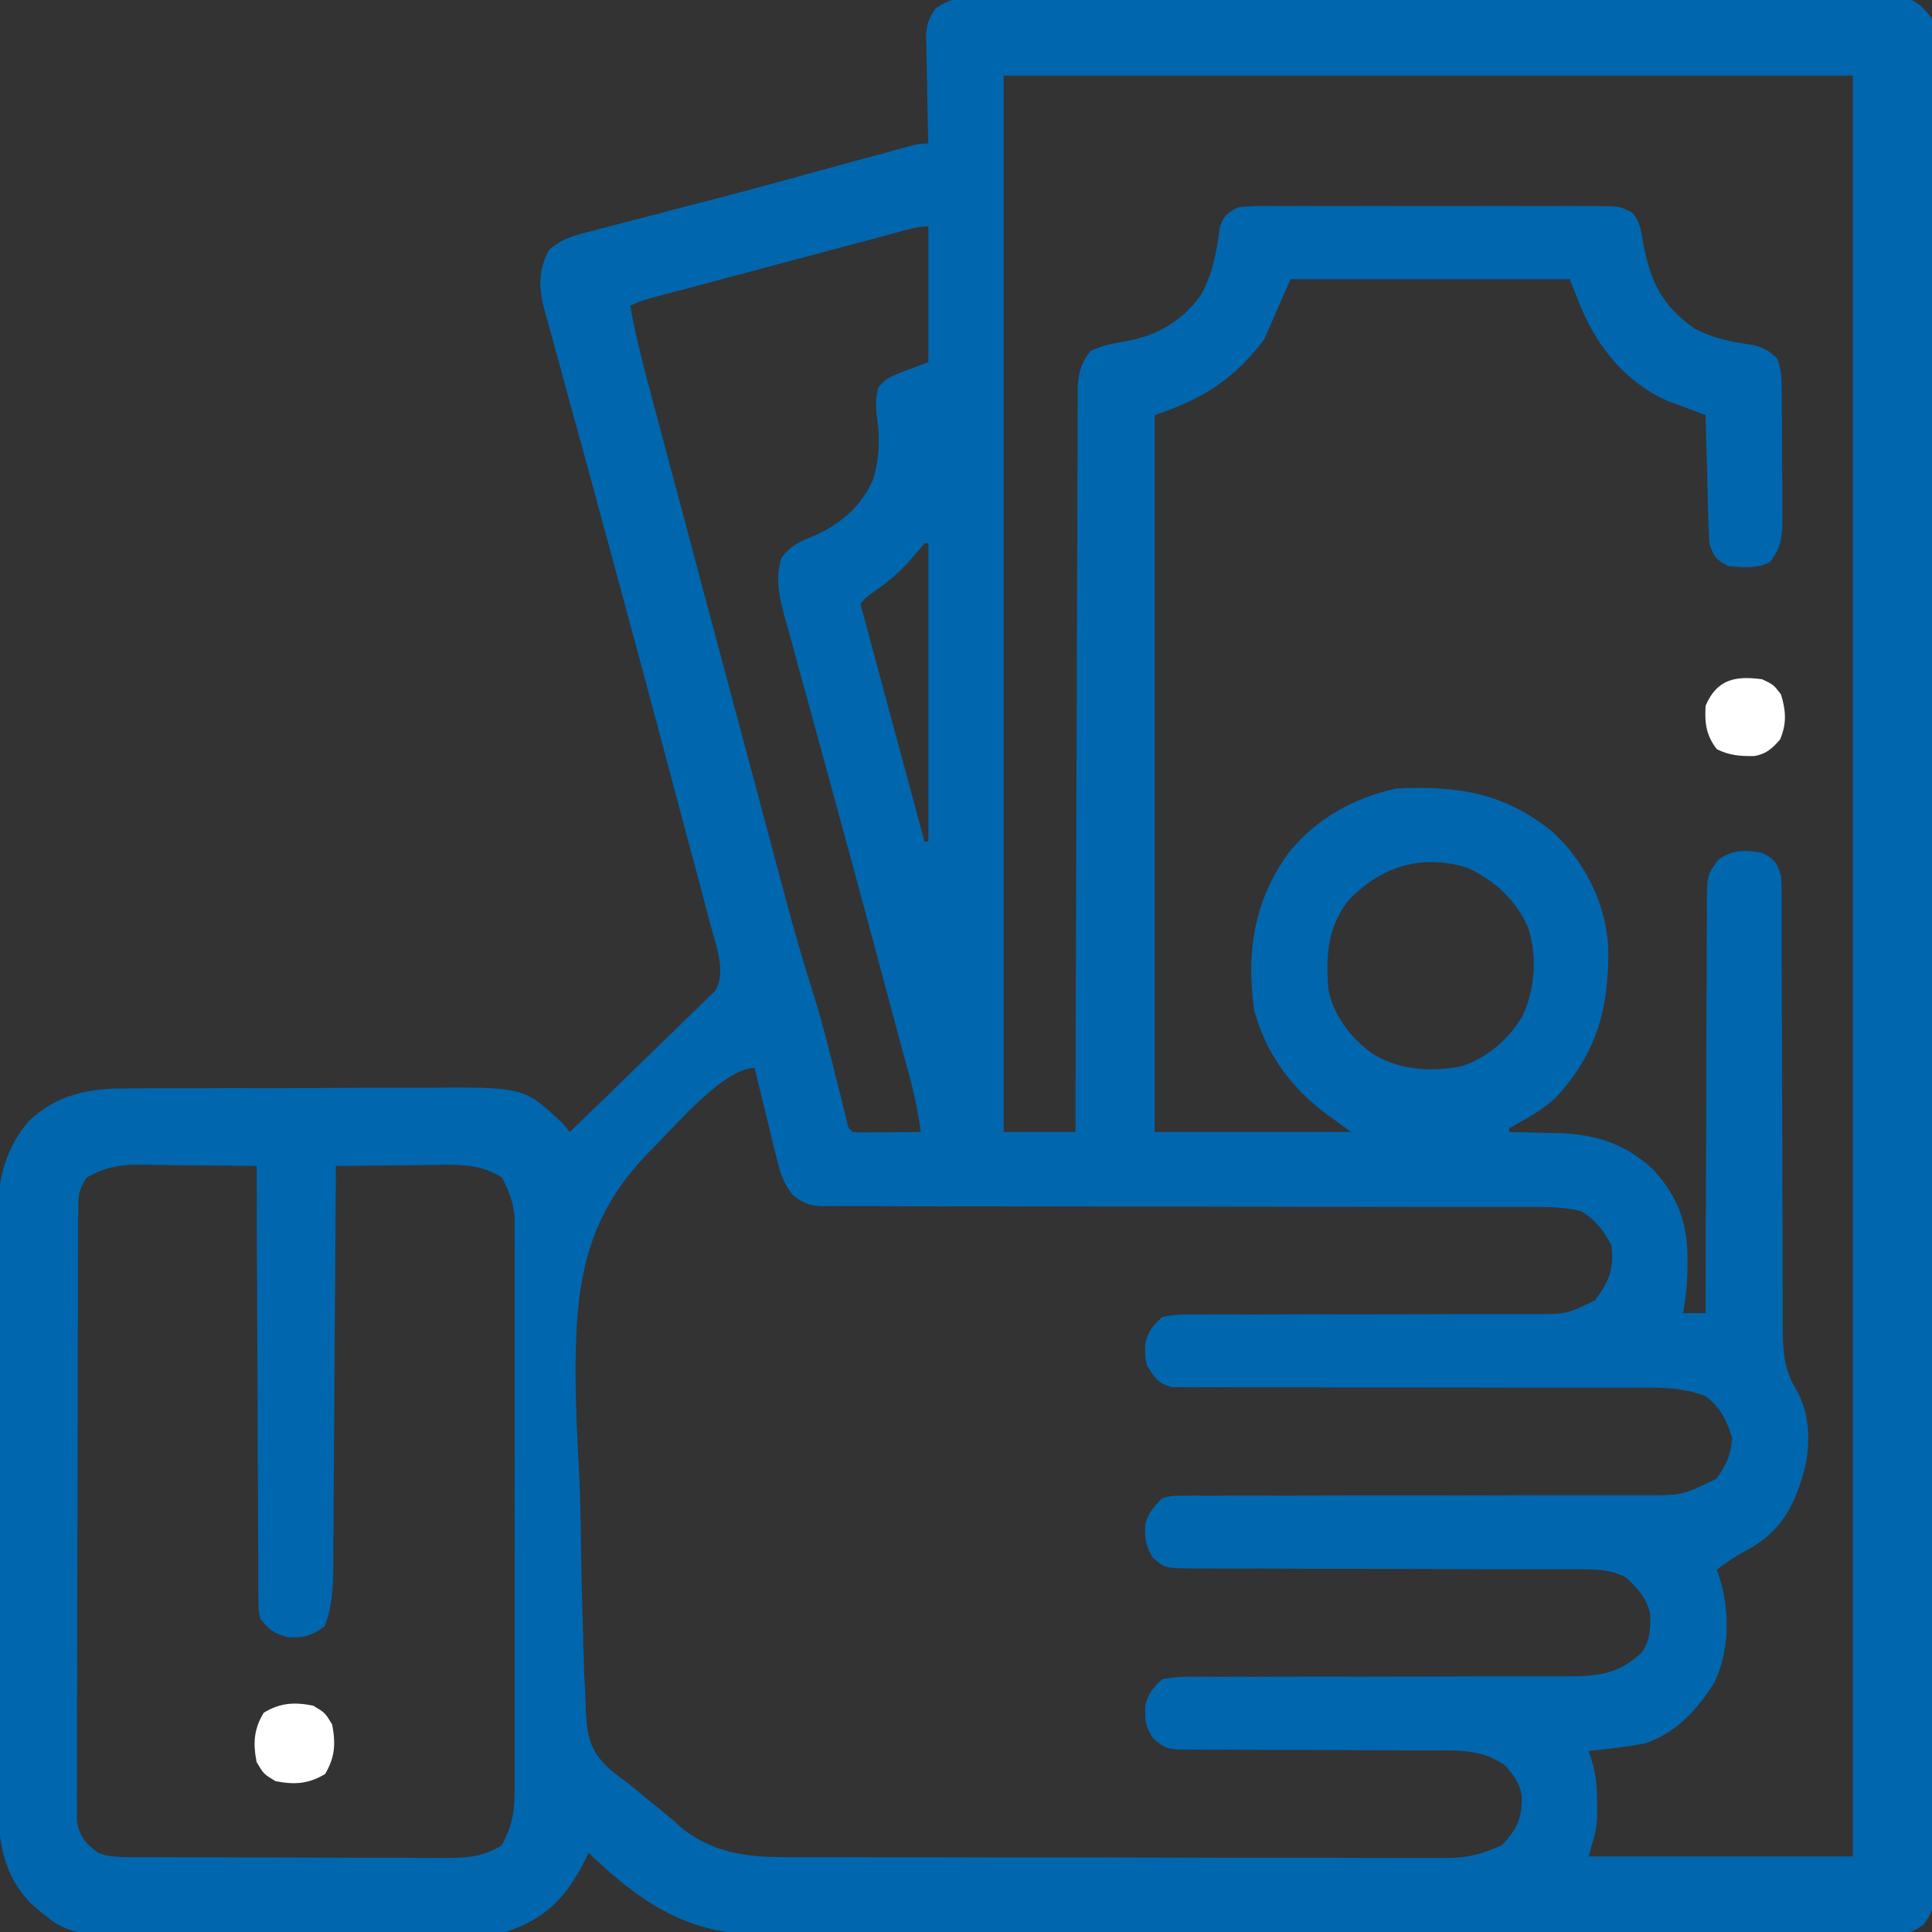 <svg width="12" height="12" viewBox="0 0 12 12" fill="none" xmlns="http://www.w3.org/2000/svg">
<rect x="0" y="0" width="12" height="12" fill="#333333" stroke="none"/>
<g clip-path="url(#clip0_4022_14990)">
<path d="M6.124 -0.015C6.161 -0.015 6.161 -0.015 6.198 -0.015C6.28 -0.016 6.363 -0.016 6.445 -0.015C6.504 -0.015 6.563 -0.016 6.622 -0.016C6.765 -0.016 6.909 -0.016 7.052 -0.016C7.169 -0.016 7.286 -0.016 7.402 -0.016C7.427 -0.016 7.427 -0.016 7.453 -0.016C7.486 -0.016 7.52 -0.016 7.554 -0.016C7.87 -0.016 8.186 -0.016 8.503 -0.015C8.774 -0.015 9.046 -0.015 9.317 -0.015C9.632 -0.016 9.947 -0.016 10.262 -0.016C10.296 -0.016 10.329 -0.016 10.363 -0.016C10.388 -0.016 10.388 -0.016 10.413 -0.016C10.53 -0.016 10.646 -0.016 10.763 -0.016C10.92 -0.016 11.076 -0.016 11.233 -0.015C11.291 -0.015 11.348 -0.015 11.406 -0.016C11.485 -0.016 11.563 -0.015 11.642 -0.015C11.676 -0.015 11.676 -0.015 11.711 -0.016C11.732 -0.015 11.753 -0.015 11.775 -0.015C11.793 -0.015 11.811 -0.015 11.83 -0.015C11.914 0.009 11.948 0.048 12 0.117C12.011 0.188 12.016 0.245 12.015 0.315C12.015 0.335 12.015 0.355 12.015 0.376C12.016 0.443 12.015 0.51 12.015 0.577C12.015 0.626 12.015 0.674 12.015 0.723C12.016 0.856 12.016 0.99 12.015 1.124C12.015 1.268 12.015 1.412 12.016 1.556C12.016 1.822 12.016 2.088 12.016 2.354C12.016 2.599 12.015 2.845 12.016 3.091C12.016 3.115 12.016 3.115 12.016 3.14C12.016 3.206 12.016 3.272 12.016 3.339C12.016 3.959 12.016 4.579 12.015 5.2C12.015 5.751 12.015 6.302 12.015 6.854C12.016 7.473 12.016 8.092 12.016 8.711C12.016 8.777 12.016 8.843 12.016 8.909C12.016 8.925 12.016 8.942 12.016 8.958C12.015 9.204 12.016 9.45 12.016 9.695C12.016 9.974 12.016 10.253 12.016 10.533C12.015 10.675 12.015 10.818 12.015 10.96C12.016 11.09 12.016 11.221 12.015 11.351C12.015 11.398 12.015 11.446 12.015 11.493C12.016 11.557 12.015 11.621 12.015 11.685C12.015 11.704 12.015 11.722 12.016 11.741C12.014 11.832 12.003 11.879 11.949 11.953C11.875 12.006 11.842 12.015 11.753 12.015C11.727 12.015 11.701 12.015 11.675 12.016C11.646 12.015 11.618 12.015 11.588 12.015C11.543 12.015 11.543 12.015 11.497 12.015C11.413 12.016 11.329 12.015 11.245 12.015C11.155 12.015 11.064 12.015 10.974 12.015C10.796 12.016 10.619 12.016 10.442 12.015C10.297 12.015 10.153 12.015 10.009 12.015C9.988 12.015 9.968 12.015 9.947 12.015C9.905 12.015 9.863 12.015 9.822 12.015C9.453 12.015 9.084 12.015 8.715 12.014C8.357 12.013 8 12.013 7.642 12.014C7.253 12.014 6.863 12.014 6.474 12.014C6.432 12.014 6.39 12.014 6.349 12.014C6.318 12.013 6.318 12.013 6.287 12.013C6.143 12.013 5.999 12.013 5.855 12.014C5.68 12.014 5.504 12.014 5.328 12.013C5.239 12.013 5.149 12.012 5.06 12.013C4.963 12.013 4.865 12.013 4.768 12.012C4.74 12.012 4.712 12.012 4.683 12.013C4.252 12.008 3.956 11.796 3.656 11.508C3.648 11.525 3.64 11.542 3.631 11.559C3.515 11.787 3.387 11.919 3.141 12C3.054 12.013 2.968 12.013 2.88 12.013C2.842 12.013 2.842 12.013 2.804 12.014C2.721 12.014 2.638 12.014 2.556 12.014C2.498 12.014 2.44 12.014 2.382 12.015C2.261 12.015 2.14 12.015 2.019 12.015C1.864 12.015 1.709 12.015 1.555 12.016C1.435 12.017 1.316 12.017 1.196 12.017C1.139 12.017 1.082 12.017 1.025 12.018C0.423 12.022 0.423 12.022 0.19 11.821C-0.014 11.608 -0.014 11.358 -0.013 11.08C-0.013 11.039 -0.013 10.998 -0.014 10.957C-0.014 10.846 -0.014 10.736 -0.014 10.625C-0.014 10.533 -0.014 10.44 -0.015 10.347C-0.015 10.129 -0.015 9.91 -0.015 9.691C-0.015 9.467 -0.015 9.242 -0.016 9.017C-0.017 8.823 -0.017 8.629 -0.017 8.436C-0.017 8.32 -0.017 8.205 -0.018 8.089C-0.018 7.981 -0.018 7.872 -0.018 7.763C-0.018 7.724 -0.018 7.684 -0.018 7.644C-0.02 7.387 0.005 7.168 0.179 6.963C0.351 6.801 0.546 6.759 0.776 6.761C0.801 6.76 0.826 6.76 0.852 6.76C0.935 6.759 1.018 6.759 1.101 6.759C1.158 6.759 1.216 6.759 1.274 6.759C1.395 6.758 1.516 6.758 1.638 6.759C1.792 6.759 1.947 6.758 2.102 6.757C2.221 6.756 2.341 6.756 2.46 6.756C2.517 6.756 2.574 6.756 2.631 6.756C3.255 6.751 3.255 6.751 3.498 6.981C3.512 6.998 3.525 7.014 3.539 7.031C3.662 6.913 3.785 6.794 3.907 6.674C3.964 6.619 4.02 6.563 4.078 6.508C4.144 6.445 4.209 6.381 4.274 6.317C4.305 6.288 4.305 6.288 4.336 6.258C4.355 6.239 4.374 6.22 4.393 6.201C4.41 6.185 4.427 6.169 4.444 6.152C4.512 6.031 4.446 5.868 4.412 5.741C4.408 5.725 4.404 5.71 4.4 5.694C4.386 5.642 4.372 5.591 4.359 5.539C4.349 5.502 4.339 5.464 4.329 5.427C4.307 5.346 4.286 5.266 4.264 5.185C4.236 5.079 4.208 4.972 4.179 4.866C4.052 4.386 3.923 3.908 3.793 3.429C3.752 3.279 3.711 3.129 3.671 2.979C3.631 2.834 3.591 2.688 3.551 2.543C3.526 2.452 3.501 2.361 3.477 2.27C3.465 2.228 3.454 2.185 3.442 2.143C3.426 2.085 3.41 2.027 3.394 1.969C3.387 1.944 3.387 1.944 3.38 1.918C3.345 1.785 3.344 1.675 3.41 1.553C3.493 1.478 3.577 1.459 3.684 1.433C3.706 1.427 3.728 1.421 3.751 1.415C3.823 1.396 3.895 1.378 3.967 1.359C4.017 1.346 4.067 1.333 4.117 1.32C4.222 1.292 4.327 1.265 4.432 1.238C4.594 1.196 4.755 1.152 4.917 1.108C4.943 1.101 4.969 1.094 4.995 1.086C5.096 1.059 5.197 1.031 5.299 1.003C5.368 0.984 5.438 0.966 5.508 0.947C5.528 0.941 5.549 0.935 5.571 0.929C5.713 0.891 5.713 0.891 5.766 0.891C5.765 0.868 5.764 0.845 5.764 0.822C5.762 0.737 5.76 0.652 5.759 0.567C5.759 0.53 5.758 0.493 5.757 0.456C5.755 0.404 5.755 0.351 5.754 0.298C5.754 0.282 5.753 0.265 5.752 0.248C5.752 0.166 5.762 0.122 5.81 0.054C5.914 -0.023 5.997 -0.016 6.124 -0.015ZM6.234 0.469C6.234 2.634 6.234 4.8 6.234 7.031C6.381 7.031 6.528 7.031 6.68 7.031C6.68 6.972 6.68 6.913 6.68 6.852C6.681 6.297 6.683 5.741 6.685 5.185C6.686 4.9 6.687 4.614 6.688 4.328C6.688 4.08 6.689 3.831 6.69 3.582C6.691 3.45 6.691 3.318 6.691 3.186C6.691 3.062 6.692 2.938 6.693 2.814C6.693 2.768 6.693 2.723 6.693 2.677C6.693 2.615 6.693 2.553 6.694 2.491C6.694 2.473 6.694 2.455 6.693 2.436C6.695 2.331 6.708 2.262 6.773 2.18C6.838 2.15 6.899 2.135 6.969 2.124C7.172 2.09 7.318 2.013 7.447 1.85C7.532 1.718 7.556 1.563 7.577 1.41C7.601 1.339 7.621 1.325 7.687 1.289C7.764 1.278 7.839 1.279 7.916 1.28C7.951 1.28 7.951 1.28 7.986 1.28C8.063 1.279 8.14 1.28 8.216 1.28C8.27 1.28 8.323 1.28 8.376 1.28C8.488 1.279 8.599 1.28 8.711 1.28C8.854 1.28 8.997 1.28 9.14 1.28C9.25 1.279 9.36 1.279 9.47 1.28C9.523 1.28 9.576 1.28 9.628 1.28C9.702 1.279 9.776 1.28 9.85 1.28C9.882 1.28 9.882 1.28 9.916 1.28C10.063 1.281 10.063 1.281 10.138 1.32C10.19 1.38 10.194 1.439 10.207 1.516C10.254 1.756 10.322 1.895 10.523 2.039C10.641 2.103 10.755 2.124 10.886 2.142C10.953 2.158 10.989 2.179 11.039 2.227C11.061 2.292 11.066 2.334 11.066 2.402C11.066 2.423 11.067 2.444 11.067 2.466C11.067 2.501 11.067 2.501 11.067 2.535C11.067 2.559 11.068 2.583 11.068 2.607C11.068 2.657 11.068 2.707 11.068 2.756C11.068 2.833 11.069 2.909 11.07 2.985C11.07 3.033 11.07 3.082 11.07 3.13C11.07 3.153 11.071 3.176 11.071 3.199C11.071 3.315 11.07 3.399 10.992 3.492C10.912 3.533 10.823 3.525 10.734 3.516C10.657 3.475 10.645 3.458 10.617 3.375C10.614 3.314 10.611 3.254 10.61 3.194C10.609 3.167 10.609 3.167 10.608 3.141C10.607 3.084 10.605 3.028 10.604 2.972C10.603 2.934 10.602 2.896 10.601 2.858C10.598 2.765 10.596 2.671 10.594 2.578C10.573 2.571 10.552 2.563 10.531 2.555C10.504 2.545 10.477 2.535 10.448 2.524C10.422 2.514 10.395 2.504 10.367 2.494C10.107 2.383 9.93 2.168 9.821 1.913C9.813 1.893 9.805 1.872 9.797 1.852C9.774 1.794 9.774 1.794 9.75 1.734C9.178 1.734 8.605 1.734 8.016 1.734C7.934 1.92 7.934 1.92 7.852 2.109C7.661 2.359 7.469 2.479 7.172 2.578C7.172 4.048 7.172 5.517 7.172 7.031C7.574 7.031 7.976 7.031 8.391 7.031C8.343 6.996 8.296 6.96 8.247 6.926C8.022 6.76 7.864 6.548 7.79 6.275C7.739 5.912 7.789 5.586 8.01 5.289C8.182 5.081 8.409 4.955 8.672 4.898C9.052 4.879 9.348 4.923 9.649 5.172C9.844 5.353 9.975 5.615 9.989 5.882C9.995 6.257 9.922 6.536 9.663 6.818C9.588 6.886 9.508 6.934 9.42 6.982C9.405 6.991 9.39 6.999 9.375 7.008C9.375 7.016 9.375 7.023 9.375 7.031C9.397 7.032 9.397 7.032 9.419 7.032C9.485 7.033 9.552 7.035 9.618 7.037C9.641 7.037 9.663 7.038 9.687 7.038C9.917 7.046 10.102 7.108 10.271 7.267C10.422 7.433 10.485 7.604 10.481 7.828C10.481 7.852 10.481 7.852 10.481 7.877C10.48 7.972 10.471 8.063 10.453 8.156C10.499 8.156 10.546 8.156 10.594 8.156C10.594 8.142 10.594 8.128 10.594 8.114C10.594 7.772 10.595 7.431 10.597 7.09C10.598 6.925 10.598 6.76 10.598 6.595C10.598 6.435 10.599 6.276 10.6 6.117C10.6 6.056 10.601 5.995 10.6 5.934C10.6 5.849 10.601 5.764 10.602 5.679C10.601 5.654 10.601 5.629 10.601 5.603C10.604 5.432 10.604 5.432 10.673 5.34C10.765 5.275 10.837 5.278 10.945 5.297C11.022 5.337 11.035 5.354 11.062 5.438C11.065 5.478 11.066 5.519 11.066 5.56C11.066 5.599 11.066 5.599 11.066 5.638C11.066 5.679 11.066 5.679 11.066 5.722C11.066 5.767 11.066 5.813 11.066 5.858C11.066 5.906 11.066 5.955 11.066 6.003C11.067 6.105 11.067 6.206 11.067 6.308C11.068 6.342 11.068 6.377 11.068 6.412C11.068 6.429 11.068 6.447 11.068 6.464C11.069 6.7 11.07 6.936 11.07 7.172C11.07 7.332 11.071 7.491 11.072 7.65C11.072 7.734 11.072 7.818 11.072 7.902C11.072 7.996 11.073 8.091 11.073 8.185C11.073 8.212 11.073 8.24 11.073 8.268C11.075 8.407 11.084 8.512 11.157 8.632C11.242 8.779 11.246 8.958 11.21 9.12C11.148 9.345 11.075 9.495 10.872 9.617C10.843 9.633 10.843 9.633 10.813 9.649C10.76 9.679 10.712 9.712 10.664 9.75C10.672 9.774 10.679 9.797 10.687 9.821C10.744 10.023 10.74 10.256 10.65 10.447C10.546 10.617 10.411 10.763 10.219 10.828C10.102 10.85 9.986 10.865 9.867 10.875C9.875 10.899 9.882 10.922 9.89 10.947C9.915 11.033 9.92 11.113 9.92 11.203C9.92 11.244 9.92 11.244 9.92 11.285C9.914 11.367 9.914 11.367 9.867 11.531C10.409 11.531 10.95 11.531 11.508 11.531C11.508 7.881 11.508 4.23 11.508 0.469C9.768 0.469 8.027 0.469 6.234 0.469ZM5.553 1.449C5.536 1.453 5.519 1.458 5.501 1.463C5.444 1.478 5.388 1.493 5.331 1.508C5.292 1.518 5.253 1.529 5.214 1.539C5.131 1.561 5.049 1.583 4.967 1.605C4.861 1.633 4.756 1.662 4.65 1.69C4.569 1.711 4.488 1.733 4.407 1.755C4.368 1.765 4.329 1.775 4.29 1.786C4.236 1.8 4.181 1.815 4.127 1.829C4.111 1.834 4.094 1.838 4.078 1.842C3.994 1.865 3.994 1.865 3.914 1.898C3.95 2.1 4.002 2.296 4.055 2.493C4.065 2.529 4.074 2.565 4.084 2.601C4.11 2.698 4.136 2.795 4.161 2.892C4.183 2.974 4.205 3.055 4.227 3.137C4.284 3.353 4.342 3.568 4.399 3.784C4.441 3.94 4.483 4.097 4.525 4.254C4.583 4.473 4.642 4.692 4.701 4.911C4.723 4.995 4.745 5.079 4.768 5.162C4.794 5.261 4.82 5.36 4.847 5.459C4.857 5.495 4.866 5.531 4.876 5.567C4.928 5.764 4.984 5.959 5.046 6.154C5.08 6.261 5.11 6.367 5.138 6.476C5.143 6.499 5.143 6.499 5.149 6.523C5.162 6.571 5.174 6.619 5.186 6.667C5.198 6.716 5.21 6.765 5.223 6.814C5.234 6.857 5.245 6.901 5.255 6.944C5.267 7.005 5.267 7.005 5.297 7.031C5.328 7.033 5.36 7.034 5.391 7.034C5.41 7.033 5.429 7.033 5.449 7.033C5.469 7.033 5.489 7.033 5.509 7.033C5.529 7.033 5.549 7.033 5.57 7.032C5.62 7.032 5.669 7.032 5.719 7.031C5.705 6.925 5.686 6.824 5.658 6.721C5.651 6.692 5.643 6.664 5.636 6.635C5.627 6.604 5.619 6.573 5.61 6.542C5.602 6.51 5.593 6.477 5.584 6.444C5.565 6.374 5.546 6.303 5.527 6.233C5.497 6.122 5.468 6.011 5.438 5.9C5.345 5.554 5.251 5.207 5.156 4.861C5.121 4.734 5.087 4.607 5.052 4.48C5.024 4.377 4.996 4.274 4.967 4.171C4.95 4.107 4.932 4.043 4.915 3.979C4.903 3.935 4.891 3.892 4.878 3.848C4.842 3.713 4.813 3.606 4.852 3.469C4.904 3.393 4.962 3.366 5.045 3.333C5.213 3.261 5.348 3.15 5.422 2.98C5.463 2.848 5.467 2.72 5.446 2.584C5.438 2.514 5.439 2.477 5.455 2.407C5.508 2.344 5.508 2.344 5.766 2.25C5.766 1.972 5.766 1.693 5.766 1.406C5.692 1.406 5.623 1.43 5.553 1.449ZM5.742 3.375C5.718 3.403 5.694 3.431 5.67 3.46C5.598 3.545 5.522 3.61 5.43 3.674C5.387 3.704 5.387 3.704 5.344 3.75C5.475 4.237 5.607 4.725 5.742 5.227C5.75 5.227 5.758 5.227 5.766 5.227C5.766 4.616 5.766 4.005 5.766 3.375C5.758 3.375 5.75 3.375 5.742 3.375ZM8.367 5.602C8.244 5.771 8.236 5.936 8.25 6.141C8.282 6.31 8.39 6.448 8.528 6.547C8.697 6.648 8.885 6.659 9.077 6.623C9.237 6.571 9.37 6.456 9.456 6.312C9.535 6.143 9.549 5.939 9.491 5.76C9.415 5.589 9.284 5.469 9.117 5.391C8.827 5.299 8.567 5.385 8.367 5.602ZM4.036 7.151C3.618 7.575 3.572 8.003 3.575 8.579C3.577 8.762 3.586 8.945 3.596 9.127C3.605 9.315 3.608 9.503 3.61 9.691C3.612 9.835 3.616 9.98 3.621 10.124C3.622 10.159 3.623 10.194 3.623 10.228C3.626 10.341 3.631 10.454 3.637 10.568C3.638 10.596 3.639 10.624 3.64 10.653C3.65 10.81 3.677 10.889 3.795 10.996C3.834 11.027 3.874 11.057 3.914 11.086C3.939 11.107 3.964 11.127 3.988 11.149C4.03 11.182 4.072 11.216 4.114 11.25C4.159 11.287 4.202 11.324 4.245 11.363C4.437 11.509 4.638 11.535 4.875 11.535C4.893 11.535 4.911 11.535 4.93 11.535C4.991 11.535 5.051 11.535 5.112 11.535C5.155 11.535 5.199 11.535 5.243 11.535C5.361 11.536 5.479 11.536 5.597 11.536C5.671 11.536 5.745 11.536 5.819 11.536C6.05 11.537 6.281 11.537 6.512 11.537C6.779 11.537 7.046 11.537 7.313 11.538C7.519 11.539 7.725 11.539 7.932 11.539C8.055 11.539 8.178 11.539 8.301 11.539C8.417 11.54 8.533 11.54 8.649 11.54C8.691 11.54 8.733 11.54 8.776 11.54C8.834 11.54 8.892 11.54 8.95 11.54C8.975 11.54 8.975 11.54 9.001 11.54C9.125 11.539 9.216 11.511 9.328 11.461C9.422 11.363 9.454 11.296 9.452 11.159C9.441 11.077 9.404 11.03 9.352 10.969C9.221 10.872 9.089 10.872 8.931 10.872C8.913 10.872 8.894 10.872 8.875 10.872C8.836 10.872 8.796 10.872 8.756 10.872C8.671 10.872 8.587 10.871 8.502 10.871C8.345 10.87 8.188 10.869 8.03 10.869C7.921 10.869 7.811 10.869 7.702 10.868C7.66 10.867 7.618 10.867 7.577 10.868C7.518 10.868 7.46 10.867 7.402 10.867C7.385 10.867 7.367 10.867 7.35 10.867C7.261 10.866 7.226 10.858 7.161 10.795C7.126 10.737 7.112 10.708 7.113 10.641C7.113 10.618 7.113 10.618 7.113 10.595C7.133 10.517 7.158 10.485 7.219 10.43C7.304 10.412 7.389 10.414 7.477 10.415C7.503 10.415 7.529 10.415 7.556 10.415C7.644 10.414 7.731 10.414 7.818 10.415C7.878 10.415 7.939 10.414 7.999 10.414C8.142 10.413 8.285 10.413 8.428 10.414C8.7 10.414 8.971 10.413 9.242 10.412C9.331 10.412 9.42 10.412 9.509 10.412C9.564 10.412 9.619 10.412 9.673 10.412C9.698 10.412 9.723 10.412 9.748 10.412C9.928 10.412 10.06 10.394 10.195 10.266C10.249 10.194 10.252 10.12 10.25 10.032C10.234 9.933 10.174 9.868 10.103 9.801C10.015 9.75 9.921 9.747 9.821 9.747C9.798 9.747 9.775 9.747 9.751 9.747C9.727 9.747 9.702 9.747 9.676 9.747C9.637 9.747 9.637 9.747 9.596 9.747C9.539 9.747 9.482 9.747 9.424 9.747C9.287 9.747 9.15 9.746 9.013 9.746C8.802 9.745 8.592 9.744 8.381 9.744C8.224 9.744 8.066 9.744 7.909 9.743C7.849 9.742 7.789 9.742 7.729 9.743C7.645 9.743 7.561 9.742 7.477 9.742C7.44 9.742 7.44 9.742 7.402 9.742C7.234 9.74 7.234 9.74 7.156 9.67C7.127 9.613 7.112 9.58 7.113 9.516C7.113 9.493 7.113 9.493 7.113 9.47C7.131 9.398 7.167 9.358 7.219 9.305C7.28 9.29 7.28 9.29 7.351 9.29C7.378 9.29 7.405 9.289 7.432 9.289C7.476 9.29 7.476 9.29 7.522 9.29C7.553 9.29 7.584 9.29 7.616 9.289C7.683 9.289 7.751 9.289 7.818 9.289C7.925 9.29 8.032 9.29 8.139 9.289C8.308 9.288 8.477 9.288 8.646 9.288C8.949 9.289 9.252 9.288 9.554 9.287C9.66 9.287 9.766 9.287 9.873 9.287C9.939 9.287 10.005 9.287 10.071 9.287C10.116 9.287 10.161 9.287 10.207 9.287C10.448 9.288 10.448 9.288 10.66 9.185C10.722 9.102 10.753 9.034 10.758 8.93C10.725 8.821 10.685 8.74 10.594 8.672C10.438 8.611 10.283 8.619 10.118 8.619C10.086 8.619 10.055 8.619 10.023 8.619C9.956 8.619 9.888 8.619 9.821 8.619C9.714 8.619 9.607 8.619 9.5 8.619C9.196 8.618 8.892 8.618 8.589 8.618C8.421 8.618 8.253 8.618 8.085 8.617C7.978 8.617 7.872 8.617 7.766 8.617C7.7 8.617 7.634 8.617 7.568 8.616C7.523 8.616 7.478 8.617 7.432 8.617C7.405 8.617 7.379 8.617 7.351 8.616C7.327 8.616 7.304 8.616 7.28 8.616C7.196 8.596 7.171 8.556 7.125 8.484C7.113 8.436 7.113 8.436 7.113 8.391C7.113 8.368 7.113 8.368 7.113 8.345C7.132 8.268 7.16 8.234 7.219 8.18C7.297 8.162 7.375 8.164 7.455 8.165C7.479 8.165 7.503 8.165 7.527 8.164C7.607 8.164 7.686 8.164 7.766 8.165C7.821 8.165 7.876 8.164 7.931 8.164C8.076 8.163 8.222 8.163 8.367 8.164C8.6 8.164 8.832 8.163 9.065 8.162C9.146 8.162 9.227 8.162 9.308 8.162C9.358 8.162 9.408 8.162 9.458 8.162C9.48 8.162 9.503 8.162 9.526 8.162C9.73 8.163 9.73 8.163 9.908 8.076C9.993 7.959 10.028 7.881 10.008 7.734C9.96 7.643 9.91 7.575 9.82 7.523C9.718 7.496 9.616 7.497 9.511 7.497C9.482 7.497 9.482 7.497 9.453 7.497C9.388 7.497 9.324 7.497 9.259 7.497C9.213 7.497 9.167 7.497 9.12 7.497C9.021 7.497 8.921 7.497 8.822 7.497C8.664 7.497 8.507 7.496 8.35 7.496C8.323 7.496 8.297 7.496 8.269 7.496C8.215 7.496 8.161 7.496 8.106 7.496C7.74 7.495 7.374 7.494 7.007 7.494C6.76 7.494 6.513 7.494 6.266 7.493C6.135 7.493 6.004 7.492 5.873 7.493C5.75 7.493 5.627 7.493 5.505 7.492C5.459 7.492 5.414 7.492 5.369 7.492C5.307 7.492 5.246 7.492 5.184 7.491C5.166 7.492 5.149 7.492 5.13 7.492C5.038 7.491 4.996 7.48 4.923 7.422C4.864 7.346 4.845 7.283 4.823 7.189C4.819 7.173 4.815 7.157 4.81 7.141C4.798 7.09 4.786 7.039 4.774 6.989C4.765 6.954 4.757 6.92 4.748 6.885C4.728 6.801 4.707 6.717 4.687 6.633C4.493 6.633 4.178 7.012 4.036 7.151ZM0.539 7.313C0.482 7.398 0.486 7.44 0.486 7.543C0.486 7.559 0.485 7.575 0.485 7.592C0.485 7.647 0.485 7.702 0.485 7.757C0.485 7.796 0.485 7.835 0.484 7.875C0.484 7.982 0.484 8.089 0.484 8.195C0.483 8.262 0.483 8.329 0.483 8.396C0.483 8.628 0.482 8.861 0.482 9.094C0.482 9.311 0.481 9.528 0.48 9.745C0.48 9.932 0.479 10.118 0.479 10.304C0.479 10.416 0.479 10.527 0.478 10.638C0.478 10.743 0.478 10.848 0.478 10.952C0.478 10.991 0.478 11.029 0.478 11.068C0.477 11.12 0.477 11.172 0.478 11.225C0.478 11.254 0.478 11.284 0.478 11.314C0.496 11.412 0.531 11.447 0.609 11.508C0.673 11.533 0.731 11.534 0.799 11.535C0.818 11.535 0.836 11.535 0.856 11.535C0.876 11.535 0.897 11.535 0.918 11.535C0.939 11.535 0.961 11.535 0.983 11.535C1.055 11.536 1.127 11.536 1.199 11.536C1.249 11.536 1.299 11.536 1.348 11.536C1.453 11.537 1.558 11.537 1.662 11.537C1.796 11.537 1.93 11.538 2.064 11.538C2.168 11.539 2.271 11.539 2.374 11.539C2.423 11.539 2.473 11.539 2.522 11.539C2.591 11.54 2.66 11.54 2.729 11.54C2.76 11.54 2.76 11.54 2.791 11.54C2.917 11.539 3.009 11.528 3.117 11.461C3.177 11.348 3.196 11.263 3.196 11.133C3.197 11.118 3.197 11.102 3.197 11.086C3.197 11.034 3.197 10.982 3.197 10.93C3.197 10.893 3.197 10.855 3.197 10.818C3.197 10.717 3.197 10.616 3.197 10.514C3.197 10.408 3.197 10.302 3.197 10.196C3.197 10.018 3.197 9.84 3.197 9.661C3.196 9.456 3.196 9.25 3.197 9.044C3.197 8.867 3.197 8.69 3.197 8.513C3.197 8.408 3.197 8.302 3.197 8.196C3.197 8.097 3.197 7.998 3.197 7.899C3.197 7.862 3.197 7.826 3.197 7.79C3.197 7.74 3.197 7.69 3.196 7.64C3.196 7.612 3.196 7.585 3.196 7.556C3.186 7.46 3.162 7.398 3.117 7.313C2.995 7.238 2.888 7.233 2.747 7.235C2.728 7.235 2.709 7.236 2.69 7.236C2.63 7.236 2.569 7.237 2.509 7.238C2.468 7.238 2.427 7.238 2.386 7.239C2.286 7.24 2.186 7.241 2.086 7.242C2.086 7.256 2.086 7.27 2.086 7.284C2.084 7.619 2.082 7.953 2.079 8.288C2.078 8.45 2.077 8.612 2.076 8.774C2.075 8.93 2.074 9.086 2.073 9.242C2.072 9.302 2.072 9.361 2.072 9.421C2.071 9.505 2.071 9.588 2.07 9.671C2.07 9.696 2.07 9.721 2.07 9.746C2.068 9.873 2.062 9.983 2.016 10.102C1.935 10.161 1.89 10.172 1.79 10.17C1.702 10.146 1.674 10.125 1.617 10.055C1.605 9.999 1.605 9.999 1.605 9.937C1.605 9.913 1.604 9.889 1.604 9.865C1.604 9.839 1.604 9.813 1.604 9.786C1.604 9.758 1.604 9.731 1.604 9.703C1.603 9.612 1.603 9.521 1.603 9.43C1.603 9.367 1.602 9.304 1.602 9.242C1.601 9.093 1.6 8.944 1.6 8.795C1.6 8.626 1.599 8.457 1.598 8.287C1.596 7.939 1.595 7.591 1.594 7.242C1.47 7.24 1.346 7.239 1.222 7.238C1.18 7.238 1.138 7.238 1.096 7.237C1.035 7.236 0.975 7.236 0.914 7.235C0.895 7.235 0.877 7.235 0.857 7.234C0.734 7.234 0.648 7.253 0.539 7.313Z" fill="#0066AE"/>
<path d="M10.945 4.219C11.016 4.253 11.016 4.253 11.062 4.313C11.093 4.414 11.098 4.494 11.057 4.592C11.009 4.648 10.97 4.684 10.896 4.696C10.806 4.697 10.746 4.693 10.664 4.654C10.597 4.568 10.587 4.49 10.594 4.383C10.665 4.217 10.78 4.197 10.945 4.219Z" fill="white"/>
<path d="M1.945 10.594C2.019 10.638 2.019 10.638 2.063 10.711C2.086 10.829 2.081 10.915 2.019 11.019C1.915 11.081 1.829 11.086 1.711 11.063C1.638 11.019 1.638 11.019 1.594 10.945C1.571 10.828 1.576 10.741 1.638 10.638C1.741 10.576 1.828 10.571 1.945 10.594Z" fill="white"/>
</g>
<defs>
<clipPath id="clip0_4022_14990">
<rect width="12" height="12" fill="white"/>
</clipPath>
</defs>
</svg>
